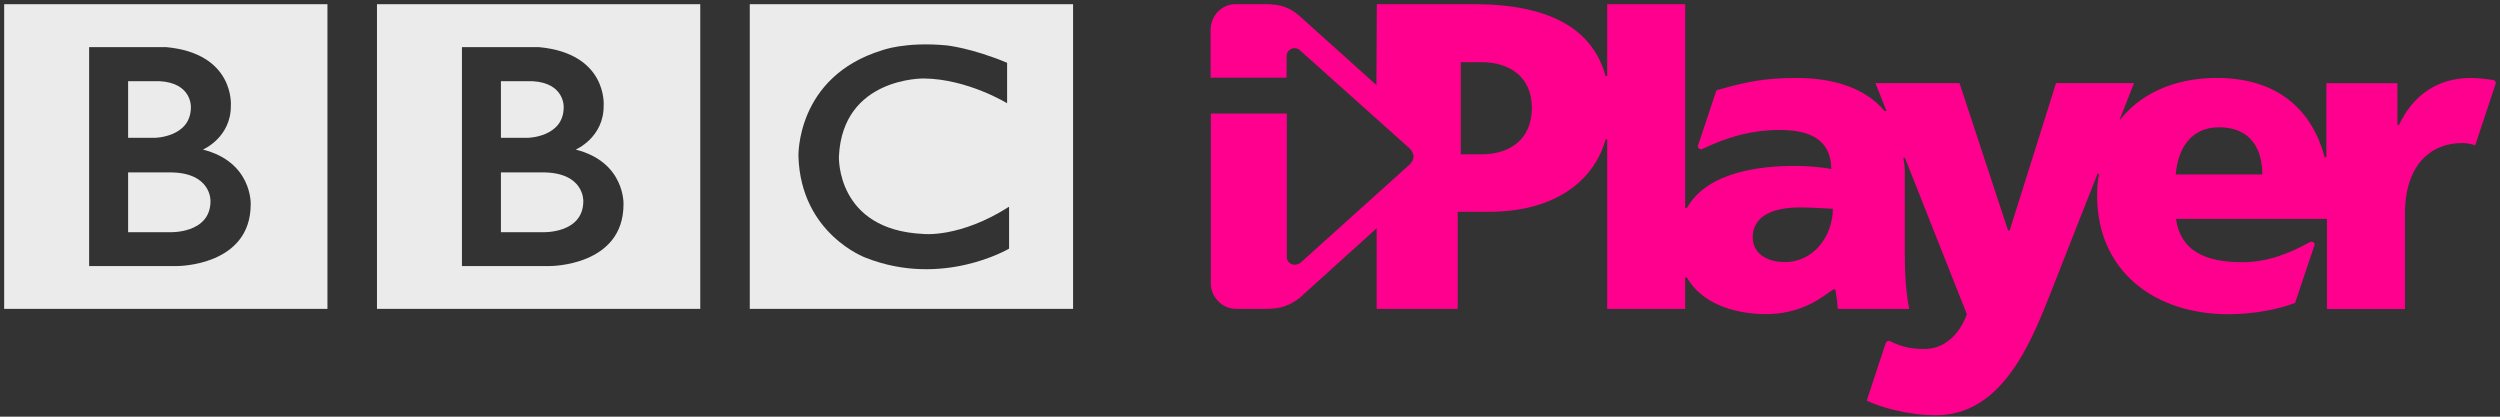 <?xml version="1.0" encoding="UTF-8" standalone="no"?>
<svg width="300px" height="50px" viewBox="0 0 300 50" version="1.1" xmlns="http://www.w3.org/2000/svg" xmlns:xlink="http://www.w3.org/1999/xlink">
    <rect x="0" y="0" width="300" height="50" fill="#333333" stroke="none"/>
    <!-- Generator: Sketch 42 (36781) - http://www.bohemiancoding.com/sketch -->
    <title>iplayer</title>
    <desc>Created with Sketch.</desc>
    <defs></defs>
    <g id="Page-1" stroke="none" stroke-width="1" fill="none" fill-rule="evenodd">
        <g id="iplayer" transform="translate(-1, -1)" fill-rule="nonzero">
            <g id="layer1" transform="translate(0.223, 0.188)">
                <g id="g3253">
                    <g id="g3271" transform="translate(0.155, 0.117)">
                        <g id="g3281" transform="translate(0.281, 0.096)">
                            <path d="M261.424,21.537 C261.699,18.417 263.244,15.872 266.628,15.872 C270.375,15.872 271.821,18.417 271.821,21.537 L261.424,21.537 Z M214.509,32.047 C212.329,32.047 210.662,30.956 210.662,29.081 C210.662,26.48 213.161,25.491 216.332,25.491 C217.739,25.491 219.09,25.603 220.284,25.651 C220.284,28.821 218.053,32.052 214.509,32.052 L214.509,32.047 Z M178.152,19.115 L175.639,19.115 L175.639,8.062 L178.152,8.062 C181.49,8.062 184.164,9.823 184.164,13.537 C184.164,17.352 181.49,19.115 178.152,19.115 L178.152,19.115 Z M254.53,15.391 L256.421,10.572 L247.066,10.572 L241.505,28.254 L241.306,28.254 L235.483,10.572 L225.392,10.572 L226.713,13.905 L226.523,13.952 C224.16,11.106 220.236,9.953 215.942,9.953 C211.935,9.953 209.827,10.449 206.315,11.427 C206.315,11.427 204.223,17.732 204.127,18.003 C203.928,18.307 204.374,18.621 204.634,18.472 C207.041,17.322 210.064,16.196 213.909,16.196 C217.29,16.196 220.047,17.181 220.102,20.874 C218.905,20.658 217.238,20.507 215.736,20.507 C211.763,20.507 205.263,21.138 202.768,25.558 L202.564,25.548 L202.564,1.099 L193.206,1.099 L193.206,9.72 L193.006,9.723 C191.474,4.096 186.347,1.099 177.171,1.099 L165.558,1.099 L165.511,10.808 L156.232,2.468 C155.115,1.531 154.061,1.102 152.252,1.102 L148.574,1.102 C146.931,1.102 145.614,2.493 145.614,4.204 L145.614,9.921 L154.731,9.921 L154.731,7.346 C154.731,6.49 155.75,6.044 156.391,6.684 L169.474,18.388 C170.066,18.98 170.165,19.638 169.551,20.296 L156.417,32.118 C155.695,32.669 154.757,32.24 154.757,31.436 L154.757,14.222 L145.641,14.222 L145.641,34.661 C145.641,36.124 146.908,37.661 148.653,37.661 L152.279,37.661 C154.089,37.661 155.124,37.236 156.293,36.348 L165.54,27.992 L165.54,37.662 L175.267,37.662 L175.267,26.013 L179.033,26.013 C186.545,26.013 191.512,22.634 193.023,17.314 L193.203,17.317 L193.203,37.663 L202.559,37.663 L202.559,33.893 L202.763,33.891 C204.448,36.842 208.012,38.187 211.88,38.288 C216.613,38.413 219.164,36.088 220.149,35.462 C220.42,35.268 220.59,35.24 220.614,35.51 C220.728,36.269 220.861,37.085 220.861,37.671 L229.442,37.671 C229.034,35.541 228.919,33.409 228.919,31.276 L228.919,21.187 C228.919,20.616 228.847,20.079 228.729,19.563 L228.923,19.515 L236.359,38.29 C236.359,38.29 235.117,42.475 231.237,42.475 C229.642,42.475 228.613,42.248 227.15,41.545 C226.899,41.444 226.695,41.573 226.613,41.812 L224.353,48.673 C225.702,49.349 229.056,50.427 232.665,50.427 C240.557,50.427 244.043,41.773 246.392,35.803 L252.054,21.43 L252.248,21.477 C252.02,22.316 251.997,23.191 251.997,24.106 C251.997,33.056 258.806,38.305 267.755,38.305 C270.458,38.305 273.482,37.821 275.75,36.947 C275.75,36.947 277.646,31.317 278.043,30.128 C278.276,29.717 277.783,29.51 277.522,29.653 C275.199,30.945 272.509,32.067 269.417,32.067 C264.839,32.067 261.98,30.605 261.46,26.865 L279.574,26.865 L279.574,37.68 L288.938,37.68 L288.938,26.24 C288.938,20.314 292.108,17.764 295.778,17.764 C296.68,17.764 297.365,18.037 297.365,18.037 L299.805,10.685 C299.924,10.464 299.725,10.244 299.535,10.201 C298.695,10.077 297.724,9.958 296.792,9.958 C292.742,9.958 289.839,12.142 288.233,15.578 L288.029,15.578 L288.029,10.582 L279.505,10.582 L279.505,19.476 L279.305,19.466 C277.833,14.014 273.914,9.953 266.342,9.953 C261.199,9.953 256.938,11.894 254.389,15.435 L254.53,15.391 Z" id="path3255" fill="#FF008E"></path>
                            <g id="g3257" transform="translate(0.138, 0.015)" fill="#EBEBEB">
                                <g id="g3259" transform="translate(65.132, 19.277) scale(-1, 1) rotate(-180) translate(-65.132, -19.277) translate(45.132, 0.777)">
                                    <path d="M25.068,13.064 C25.068,9.092 20.125,9.327 20.125,9.327 L15.182,9.327 L15.182,16.506 L20.125,16.506 C25.215,16.535 25.068,13.064 25.068,13.064 L25.068,13.064 Z M15.182,27.451 L18.948,27.451 C22.861,27.245 22.714,24.332 22.714,24.332 C22.714,20.713 18.389,20.654 18.389,20.654 L15.182,20.654 L15.182,27.451 Z M24.156,19.242 C24.156,19.242 27.539,20.684 27.51,24.509 C27.51,24.509 28.024,30.776 19.72,31.541 L10.504,31.541 L10.504,5.267 L21.067,5.267 C21.067,5.267 29.893,5.237 29.893,12.681 C29.893,12.681 30.099,17.742 24.156,19.242 L24.156,19.242 Z M0.308,36.689 L39.102,36.689 L39.102,0.131 L0.308,0.131 L0.308,36.689 Z" id="path3261"></path>
                                </g>
                                <g id="g3263" transform="translate(20.395, 19.277) scale(-1, 1) rotate(-180) translate(-20.395, -19.277) translate(0.395, 0.777)">
                                    <path d="M25.068,13.064 C25.068,9.092 20.125,9.327 20.125,9.327 L15.182,9.327 L15.182,16.506 L20.125,16.506 C25.215,16.535 25.068,13.064 25.068,13.064 L25.068,13.064 Z M15.182,27.451 L18.948,27.451 C22.861,27.245 22.714,24.332 22.714,24.332 C22.714,20.713 18.389,20.654 18.389,20.654 L15.182,20.654 L15.182,27.451 Z M24.156,19.242 C24.156,19.242 27.539,20.684 27.51,24.509 C27.51,24.509 28.024,30.776 19.72,31.541 L10.504,31.541 L10.504,5.267 L21.067,5.267 C21.067,5.267 29.893,5.237 29.893,12.681 C29.893,12.681 30.099,17.742 24.156,19.242 L24.156,19.242 Z M0.308,36.689 L39.102,36.689 L39.102,0.131 L0.308,0.131 L0.308,36.689 Z" id="path3265"></path>
                                </g>
                                <g id="g3267" transform="translate(109.486, 19.277) scale(-1, 1) rotate(-180) translate(-109.486, -19.277) translate(89.986, 0.777)">
                                    <path d="M31.07,29.658 L31.07,24.803 C31.07,24.803 26.333,27.716 21.096,27.775 C21.096,27.775 11.328,27.965 10.887,18.411 C10.887,18.411 10.533,9.621 20.978,9.121 C20.978,9.121 25.362,8.591 31.305,12.387 L31.305,7.355 C31.305,7.355 23.332,2.619 14.093,6.267 C14.093,6.267 6.326,9.106 6.031,18.411 C6.031,18.411 5.708,27.981 16.065,31.158 C16.065,31.158 18.831,32.217 23.803,31.747 C23.803,31.747 26.774,31.452 31.07,29.658 L31.07,29.658 Z M0.19,0.132 L38.985,0.132 L38.985,36.69 L0.19,36.69 L0.19,0.132 Z" id="path3269"></path>
                                </g>
                            </g>
                        </g>
                    </g>
                </g>
            </g>
        </g>
    </g>
</svg>